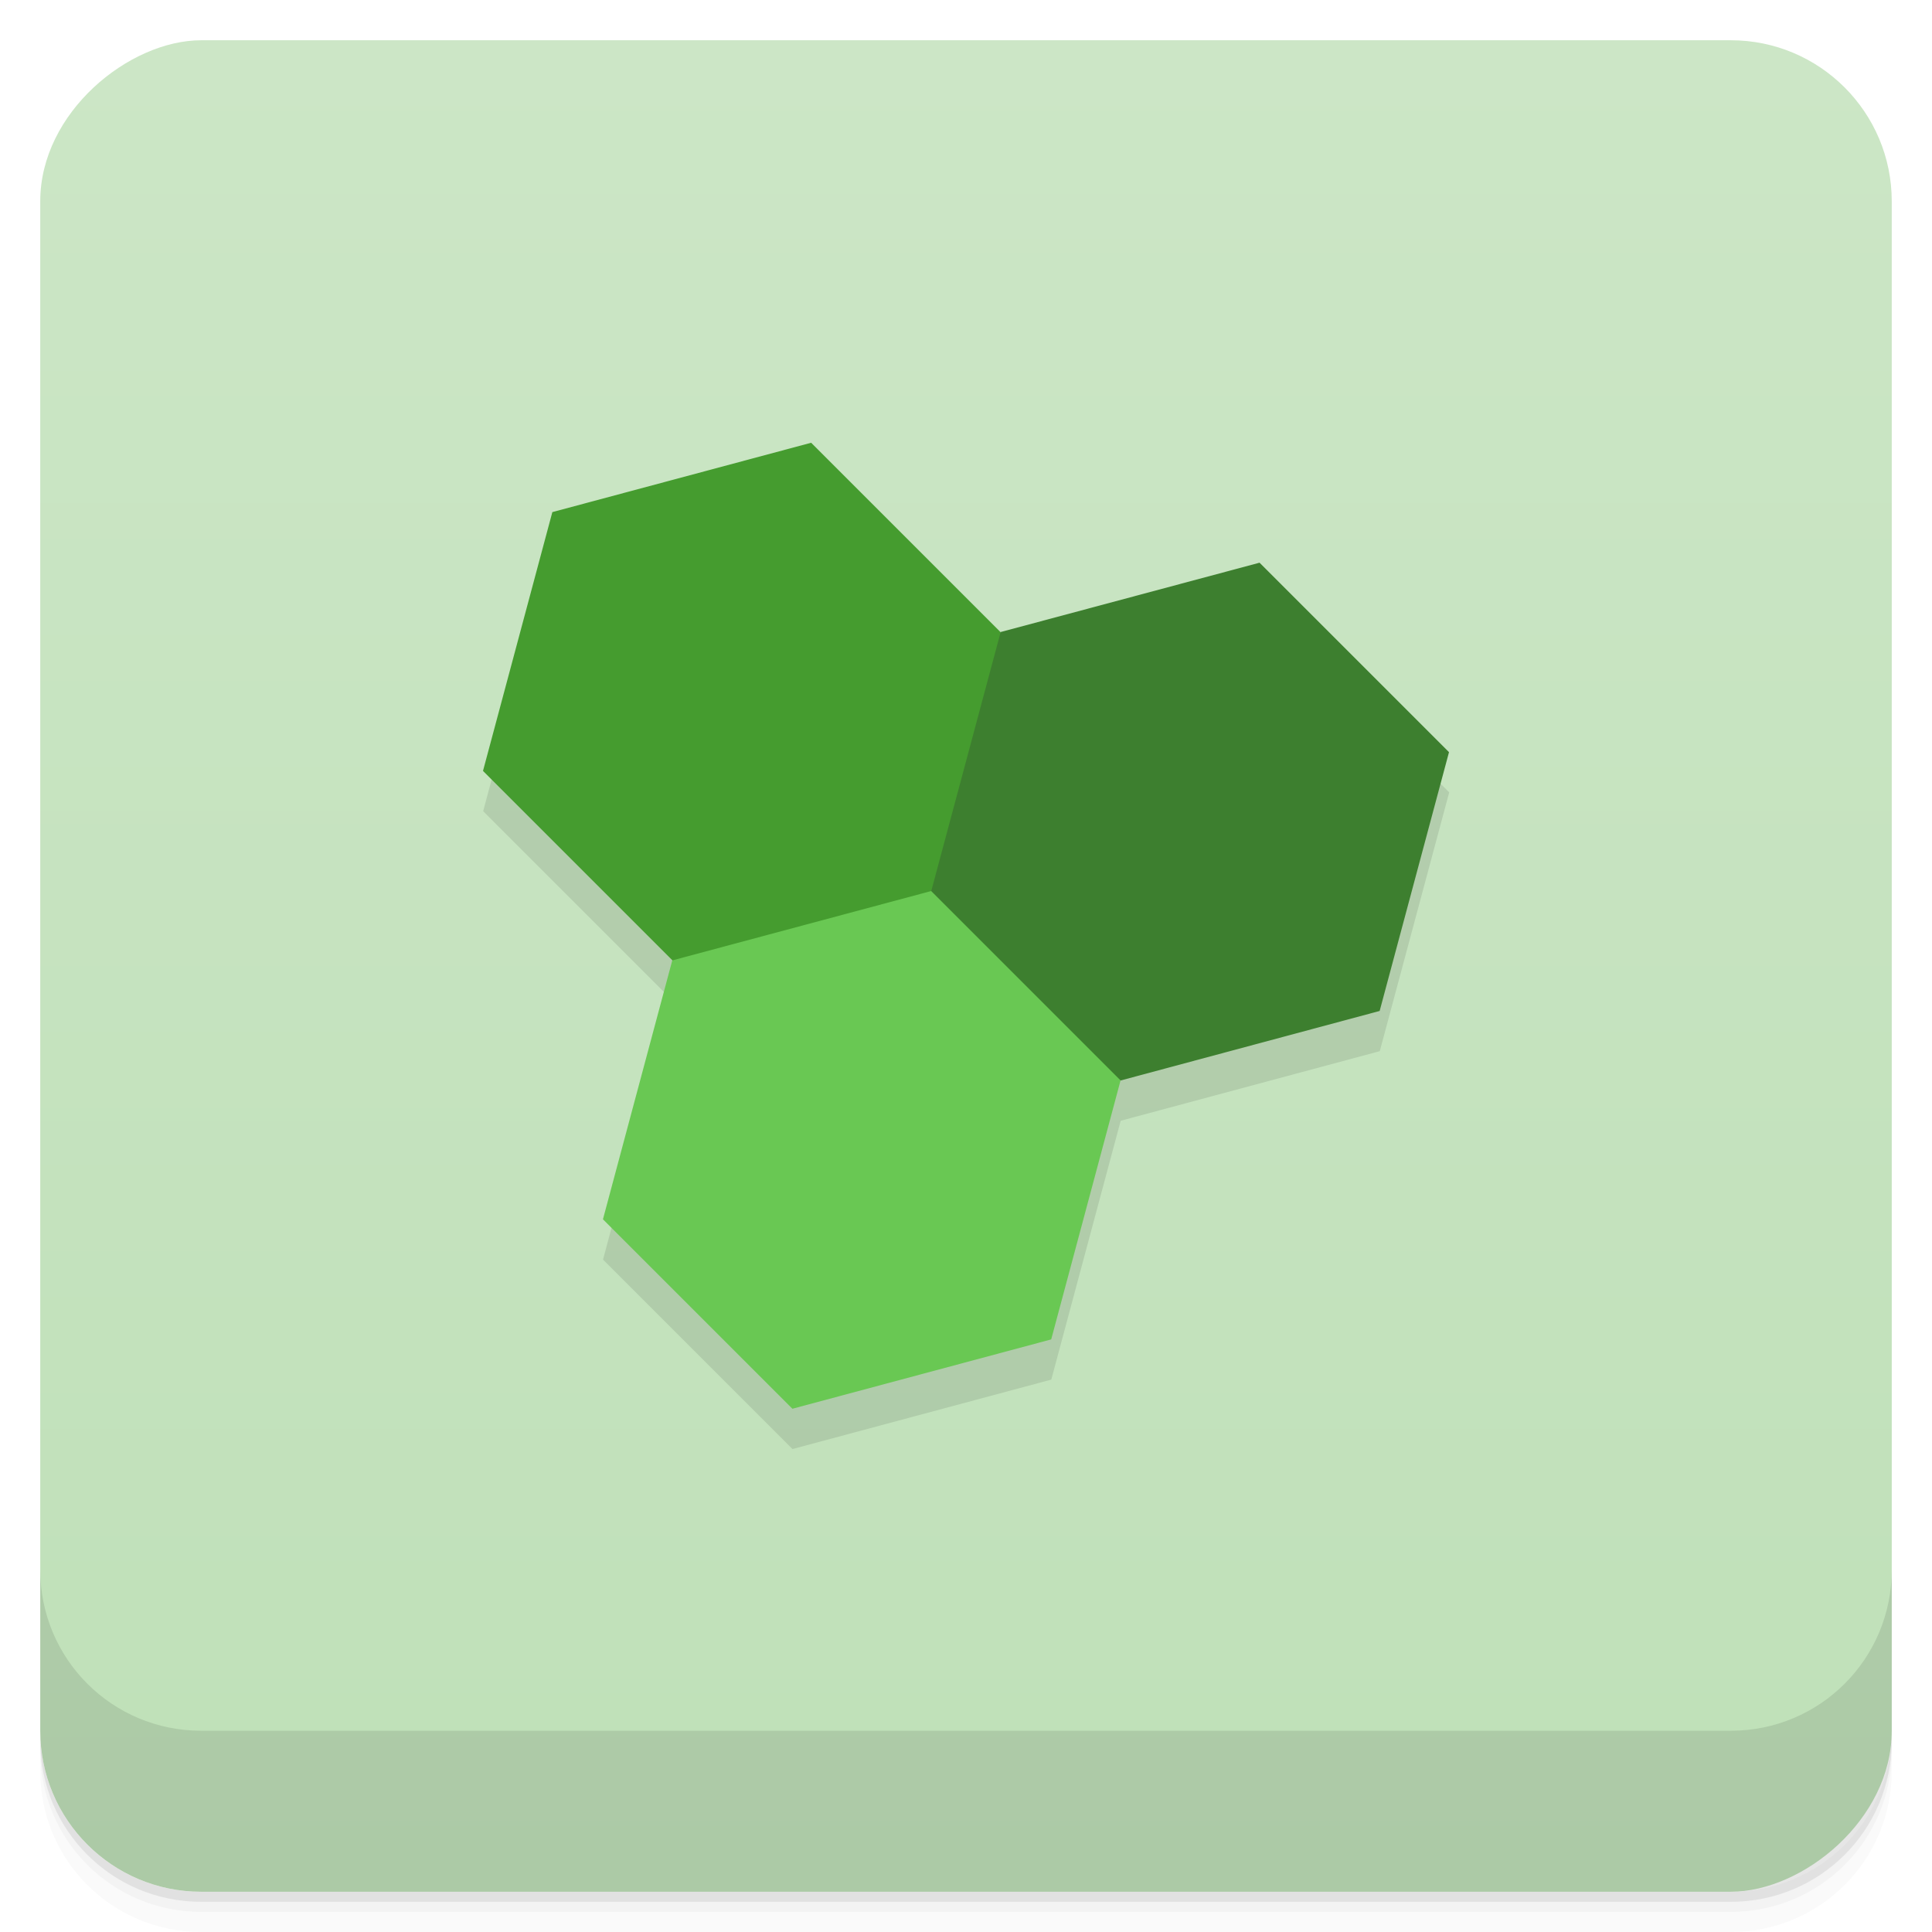 <svg version="1.1" viewBox="0 0 48 48" xmlns="http://www.w3.org/2000/svg">
 <defs>
  <linearGradient id="bg" x1="1" x2="47" style="" gradientTransform="translate(-48 .002)" gradientUnits="userSpaceOnUse">
   <stop style="stop-color:#bfe0b8" offset="0"/>
   <stop style="stop-color:#cce6c6" offset="1"/>
  </linearGradient>
 </defs>
 <path d="m1 43v0.25c0 2.216 1.784 4 4 4h38c2.216 0 4-1.784 4-4v-0.25c0 2.216-1.784 4-4 4h-38c-2.216 0-4-1.784-4-4zm0 0.5v0.5c0 2.216 1.784 4 4 4h38c2.216 0 4-1.784 4-4v-0.5c0 2.216-1.784 4-4 4h-38c-2.216 0-4-1.784-4-4z" style="opacity:.02"/>
 <path d="m1 43.25v0.25c0 2.216 1.784 4 4 4h38c2.216 0 4-1.784 4-4v-0.25c0 2.216-1.784 4-4 4h-38c-2.216 0-4-1.784-4-4z" style="opacity:.05"/>
 <path d="m1 43v0.25c0 2.216 1.784 4 4 4h38c2.216 0 4-1.784 4-4v-0.25c0 2.216-1.784 4-4 4h-38c-2.216 0-4-1.784-4-4z" style="opacity:.1"/>
 <rect transform="rotate(-90)" x="-47" y="1" width="46" height="46" rx="4" style="fill:url(#bg)"/>
 <g transform="translate(0 -.004)" style="opacity:.1">
  <path d="m13.727 13.727-1.723 6.43 4.705 4.705h-0.004l-1.723 6.436 4.707 4.707 6.43-1.725 1.725-6.434 2e-3 2e-3 6.434-1.728 1.725-6.43-4.707-4.707-6.436 1.723v0.004z"/>
 </g>
 <path d="m34.277 25.117-6.434 1.727-11.14-2.985 8.156-8.156 6.434-1.723 4.707 4.707" style="fill:#3d7f2f"/>
 <path d="m26.117 33.277-6.43 1.723-4.707-4.707 1.723-6.434 2.294-1.862 4.136 0.139 4.707 4.707" style="fill:#69c853"/>
 <path d="m23.137 22.137-6.43 1.723-4.707-4.707 1.723-6.43 6.43-1.723 4.707 4.707" style="fill:#459c2f"/>
 <path d="m1 39v4c0 2.216 1.784 4 4 4h38c2.216 0 4-1.784 4-4v-4c0 2.216-1.784 4-4 4h-38c-2.216 0-4-1.784-4-4z" style="opacity:.1"/>
</svg>
